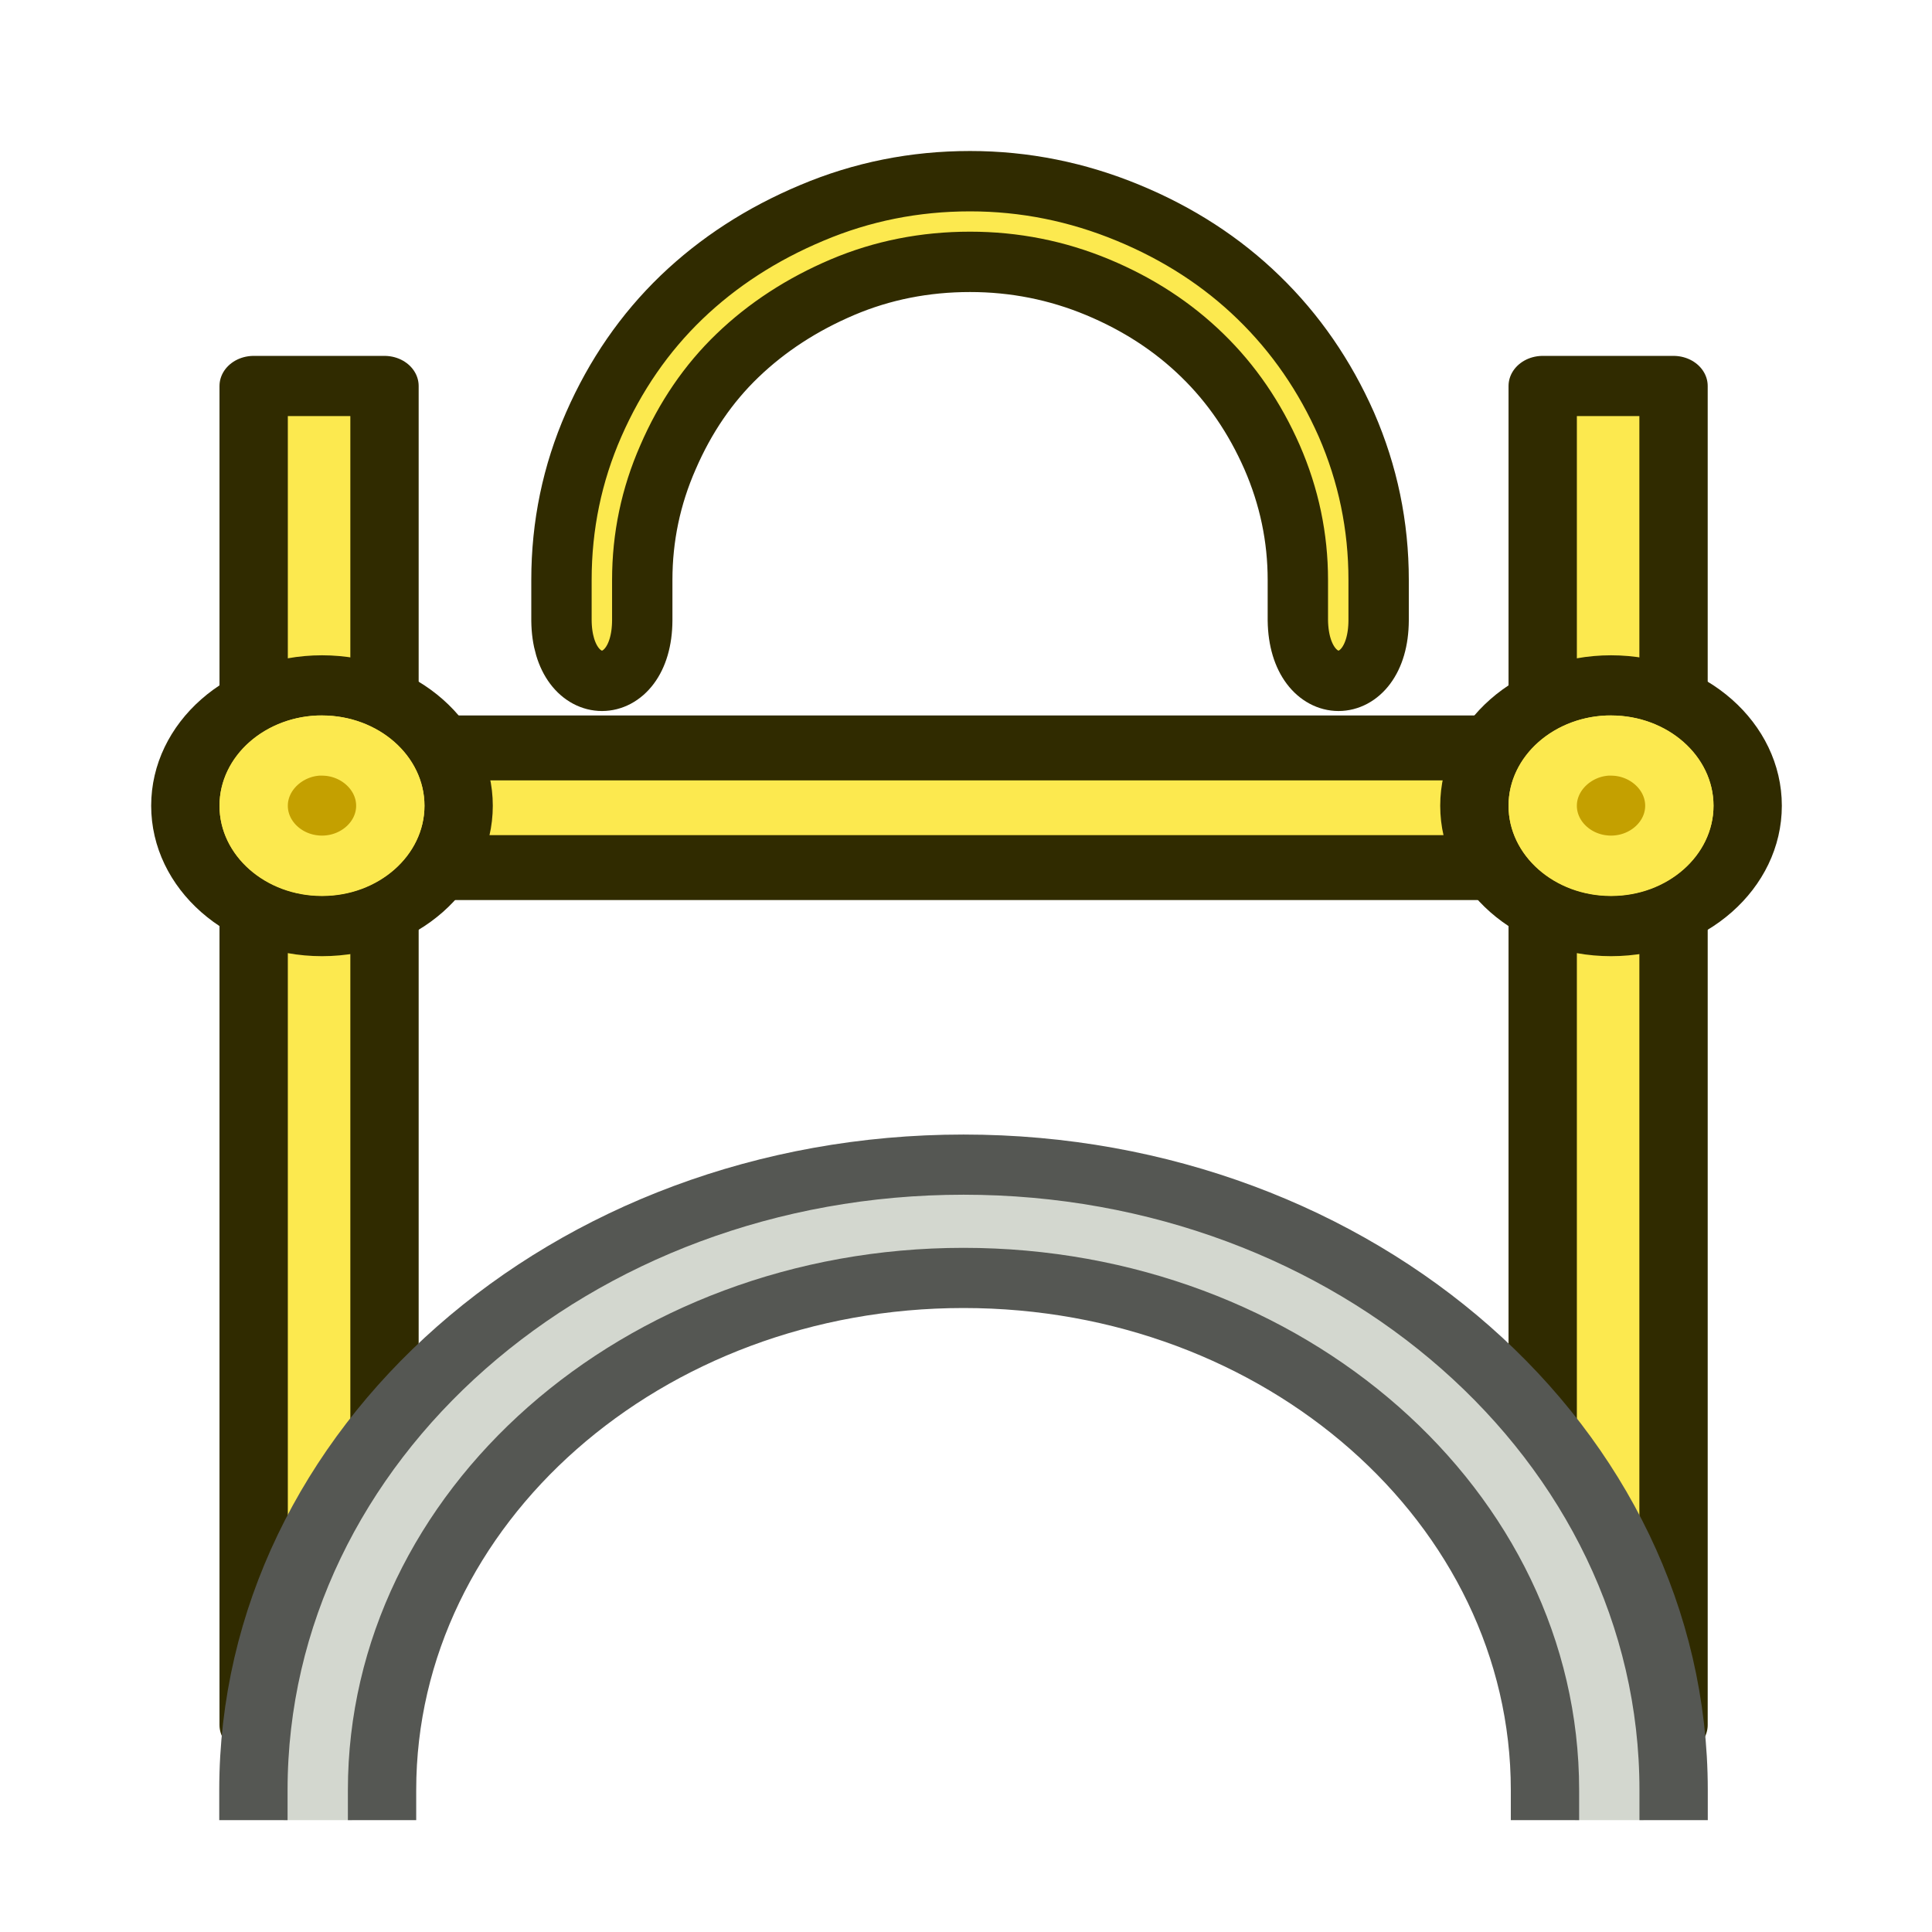 <?xml version="1.0" encoding="UTF-8" standalone="no"?>
<!-- Created with Inkscape (http://www.inkscape.org/) -->

<svg
   width="64"
   height="64"
   viewBox="0 0 16.933 16.933"
   version="1.1"
   id="svg1876"
   style="enable-background:new"
   xmlns="http://www.w3.org/2000/svg"
   xmlns:svg="http://www.w3.org/2000/svg"
   xmlns:rdf="http://www.w3.org/1999/02/22-rdf-syntax-ns#"
   xmlns:cc="http://creativecommons.org/ns#"
   xmlns:dc="http://purl.org/dc/elements/1.1/">
  <defs
     id="defs1870">
    <rect
       x="19.887"
       y="10.076"
       width="26.517"
       height="28.107"
       id="rect9" />
  </defs>
  <rect
     style="fill:#fce94f;stroke:#302b00;stroke-width:0.569;stroke-linejoin:round;stroke-dasharray:none;stroke-opacity:1;enable-background:new"
     id="rect11"
     width="1.049"
     height="11.933"
     x="-7.604"
     y="2.472"
     transform="rotate(-90)" />
  <g
     id="g11"
     style="enable-background:new"
     transform="matrix(1.132,0,0,0.997,-1.149,0.026)">
    <rect
       style="fill:#fce94f;stroke:#302b00;stroke-width:0.529;stroke-linejoin:round;stroke-dasharray:none;stroke-opacity:1;enable-background:new"
       id="rect10"
       width="1.013"
       height="11.771"
       x="2.979"
       y="3.367" />
    <g
       id="g6"
       transform="translate(-10.738,-6.462)"
       style="enable-background:new">
      <circle
         style="fill:#fce94f;stroke:#302b00;stroke-width:0.529;stroke-dasharray:none"
         id="circle4"
         cx="14.246"
         cy="13.519"
         r="1.058" />
      <path
         style="fill:#c4a000;stroke:#fce94f;stroke-width:0.529;stroke-dasharray:none"
         id="path4"
         d="m 14.219,12.99 h 0.027 c 0.289,0 0.529,0.24 0.529,0.529 0,0.289 -0.239,0.527 -0.529,0.527 -0.291,0 -0.529,-0.238 -0.529,-0.527 0,-0.281 0.229,-0.515 0.502,-0.529 z" />
    </g>
  </g>
  <g
     id="g12"
     transform="matrix(1.132,0,0,0.997,-1.658,0.026)"
     style="enable-background:new">
    <rect
       style="fill:#fce94f;stroke:#302b00;stroke-width:0.529;stroke-linejoin:round;stroke-dasharray:none;stroke-opacity:1;enable-background:new"
       id="rect7"
       width="1.013"
       height="11.771"
       x="13.409"
       y="3.367" />
    <g
       id="g10"
       transform="translate(-0.308,-6.462)"
       style="enable-background:new">
      <circle
         style="fill:#fce94f;stroke:#302b00;stroke-width:0.529;stroke-dasharray:none"
         id="circle10"
         cx="14.246"
         cy="13.519"
         r="1.058" />
      <path
         style="fill:#c4a000;stroke:#fce94f;stroke-width:0.529;stroke-dasharray:none"
         id="path10"
         d="m 14.219,12.99 h 0.027 c 0.289,0 0.529,0.24 0.529,0.529 0,0.289 -0.239,0.527 -0.529,0.527 -0.291,0 -0.529,-0.238 -0.529,-0.527 0,-0.281 0.229,-0.515 0.502,-0.529 z" />
    </g>
  </g>
  <g
     id="g9"
     transform="matrix(1.132,0,0,0.997,-1.209,0.026)">
    <path
       style="display:inline;fill:none;stroke:#d3d7cf;stroke-width:0.529;stroke-linecap:square;stroke-dasharray:none"
       id="circle1"
       d="m 3.528,15.71 a 5,5 0 0 1 5,-5 5,5 0 0 1 5,5" />
    <path
       style="display:inline;fill:none;stroke:#555753;stroke-width:0.529;stroke-linecap:square;stroke-dasharray:none"
       id="path2"
       d="m 14.026,15.71 c 0,-3.039 -2.459,-5.498 -5.498,-5.498 -3.039,0 -5.498,2.459 -5.498,5.498" />
    <path
       style="display:inline;fill:none;stroke:#555753;stroke-width:0.529;stroke-linecap:square;stroke-dasharray:none"
       id="path3"
       d="m 4.026,15.71 c 0,-2.484 2.018,-4.502 4.502,-4.502 2.484,0 4.502,2.018 4.502,4.502" />
  </g>
  <path
     style="font-size:238.125px;line-height:1.2;font-family:osifont;-inkscape-font-specification:osifont;display:inline;fill:#fce94f;stroke:#302b00;stroke-width:0.529;stroke-linecap:square;stroke-linejoin:miter;stroke-dasharray:none"
     d="m 5.629,5.437 c -0.003,0.707 -0.702,0.707 -0.708,0 V 5.083 c 0,-0.478 0.094,-0.932 0.283,-1.363 C 5.393,3.289 5.649,2.918 5.973,2.606 6.294,2.298 6.674,2.051 7.115,1.866 7.555,1.68 8.017,1.588 8.502,1.588 c 0.478,0 0.94,0.093 1.387,0.278 0.44,0.182 0.821,0.429 1.142,0.741 0.324,0.314 0.58,0.686 0.769,1.113 0.189,0.434 0.283,0.888 0.283,1.363 v 0.354 c -0.003,0.707 -0.698,0.707 -0.708,0 V 5.083 c 0,-0.371 -0.075,-0.73 -0.226,-1.076 C 10.997,3.661 10.794,3.364 10.539,3.116 10.281,2.864 9.975,2.665 9.62,2.517 9.264,2.369 8.891,2.295 8.502,2.295 c -0.396,0 -0.769,0.074 -1.118,0.222 -0.355,0.151 -0.662,0.351 -0.92,0.599 C 6.209,3.361 6.006,3.658 5.855,4.007 5.704,4.35 5.629,4.709 5.629,5.083 Z"
     id="text2" />
</svg>
